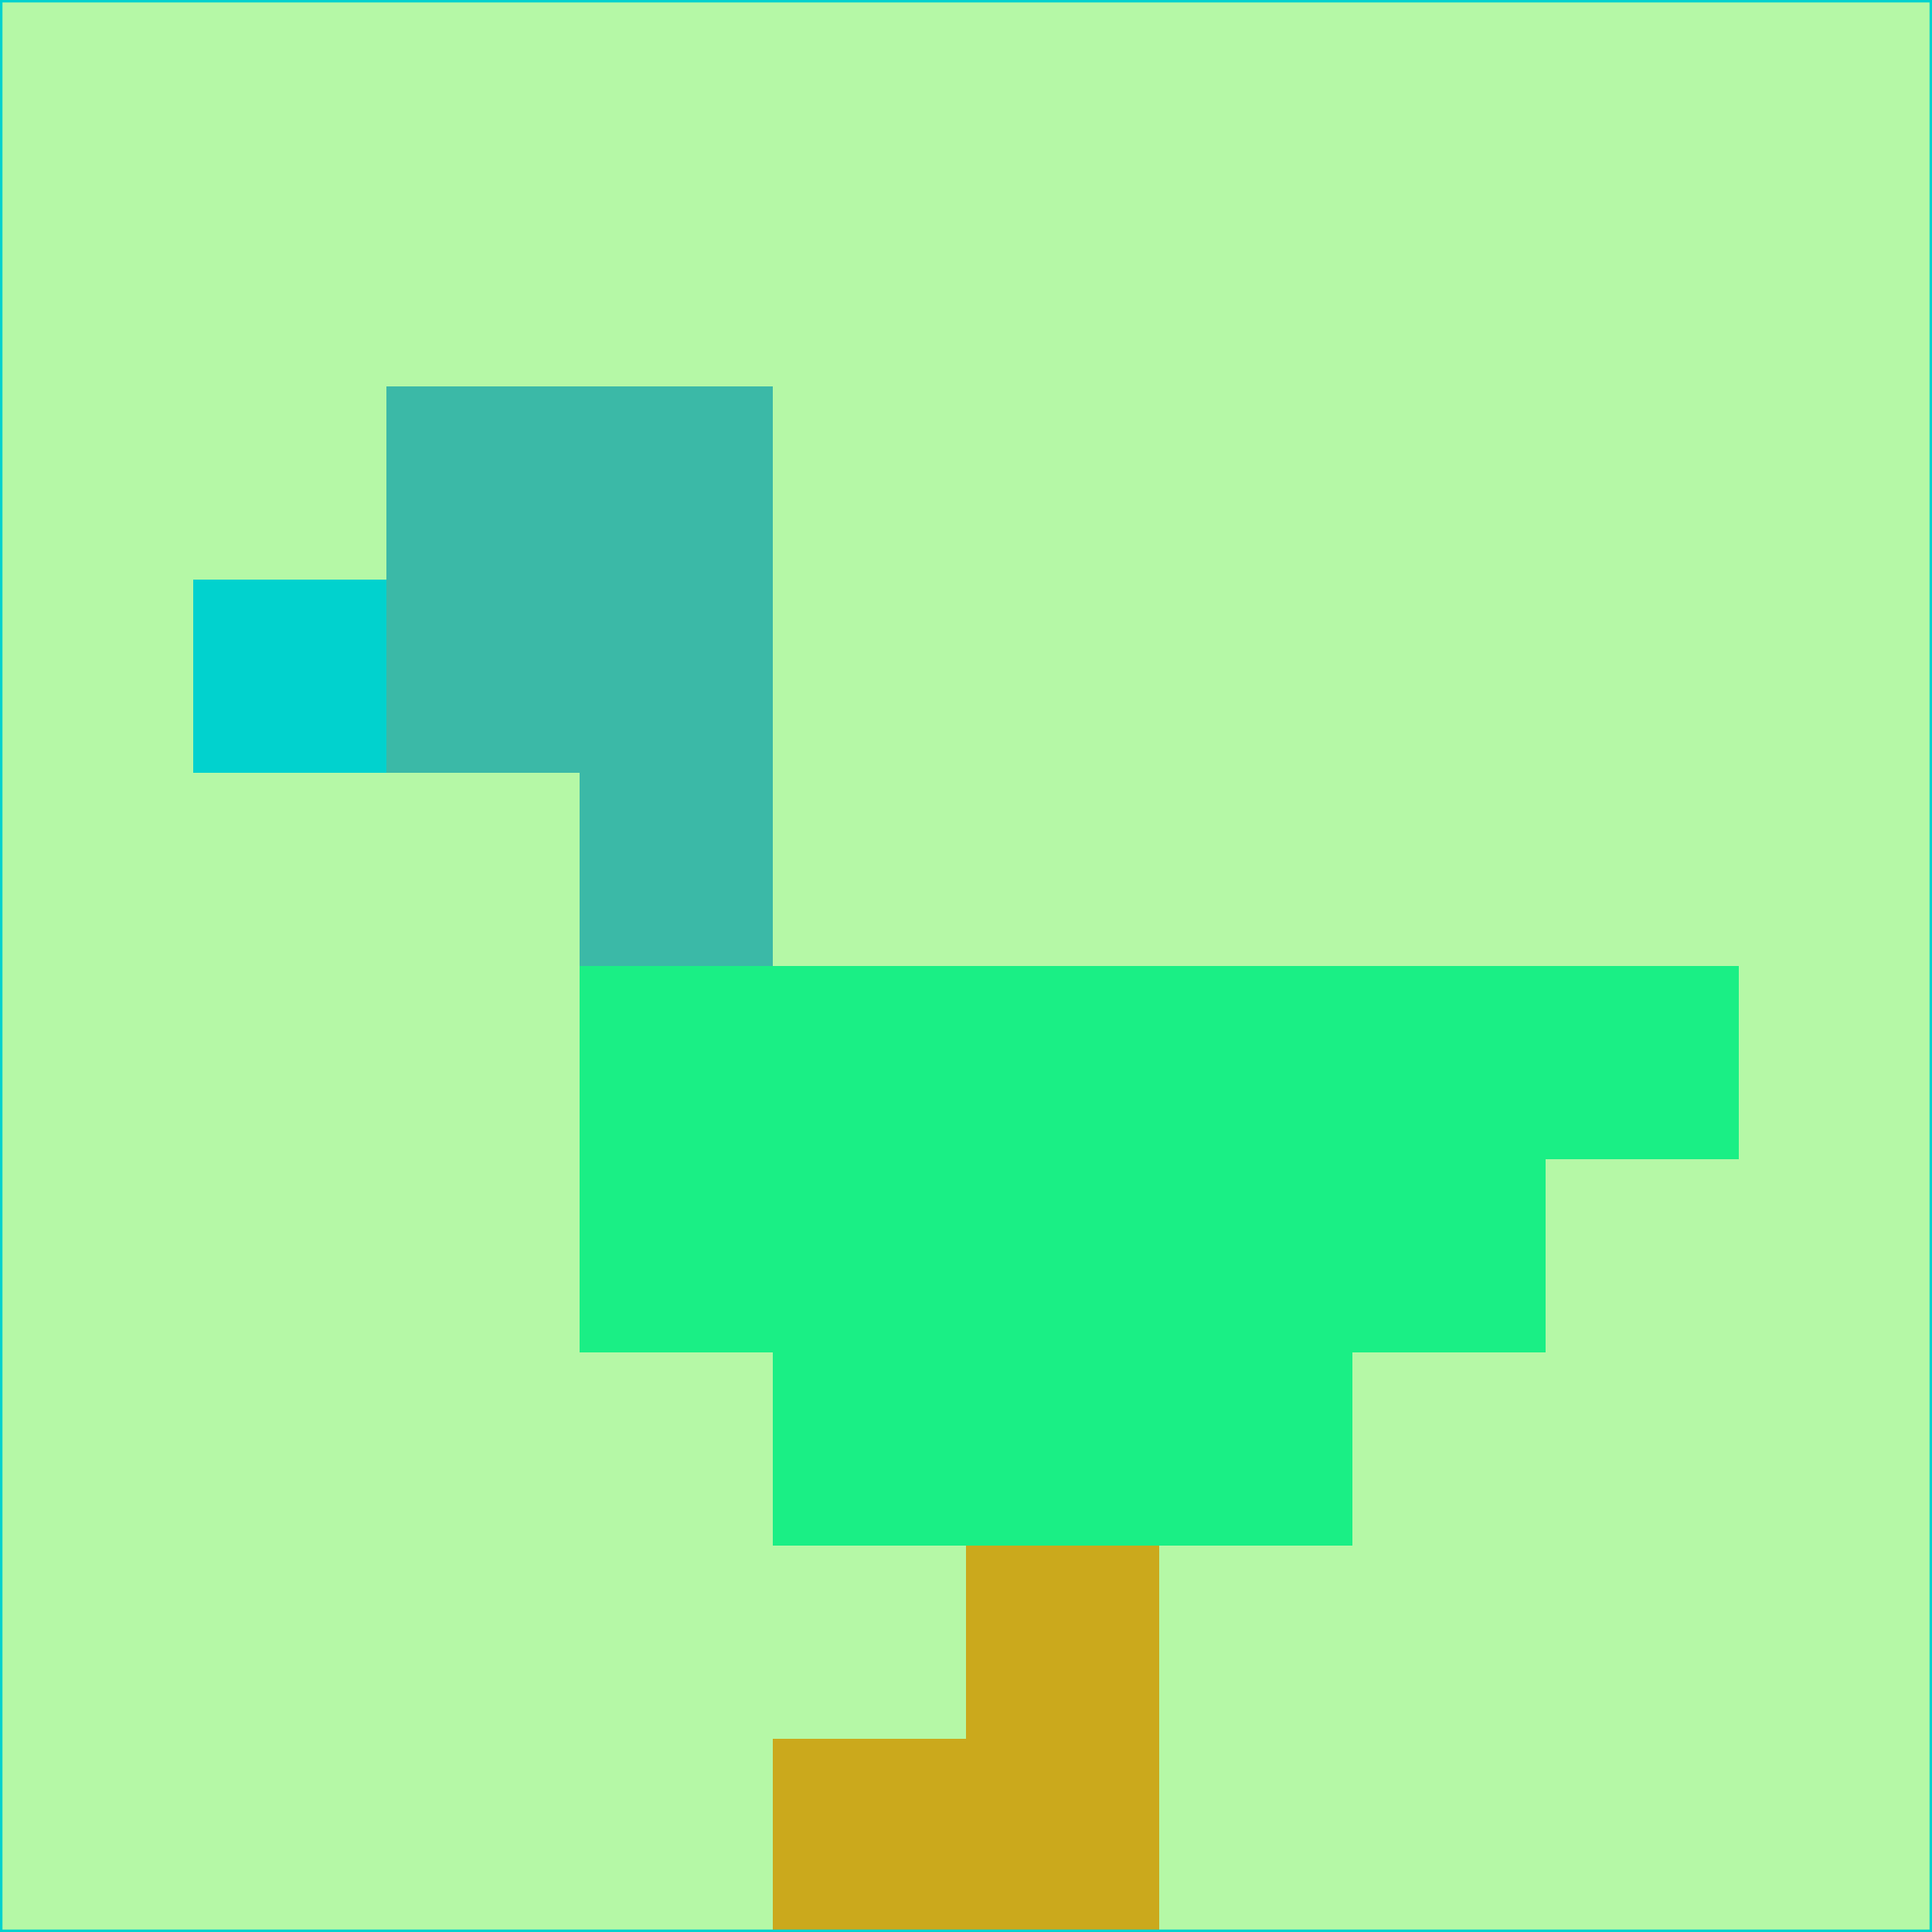 <svg xmlns="http://www.w3.org/2000/svg" version="1.1" width="785" height="785">
  <title>'goose-pfp-694263' by Dmitri Cherniak (Cyberpunk Edition)</title>
  <desc>
    seed=659400
    backgroundColor=#b5f8a6
    padding=20
    innerPadding=0
    timeout=500
    dimension=1
    border=false
    Save=function(){return n.handleSave()}
    frame=12

    Rendered at 2024-09-15T22:37:00.441Z
    Generated in 1ms
    Modified for Cyberpunk theme with new color scheme
  </desc>
  <defs/>
  <rect width="100%" height="100%" fill="#b5f8a6"/>
  <g>
    <g id="0-0">
      <rect x="0" y="0" height="785" width="785" fill="#b5f8a6"/>
      <g>
        <!-- Neon blue -->
        <rect id="0-0-2-2-2-2" x="157" y="157" width="157" height="157" fill="#3bb9a7"/>
        <rect id="0-0-3-2-1-4" x="235.5" y="157" width="78.5" height="314" fill="#3bb9a7"/>
        <!-- Electric purple -->
        <rect id="0-0-4-5-5-1" x="314" y="392.5" width="392.5" height="78.5" fill="#1aef85"/>
        <rect id="0-0-3-5-5-2" x="235.5" y="392.5" width="392.5" height="157" fill="#1aef85"/>
        <rect id="0-0-4-5-3-3" x="314" y="392.5" width="235.5" height="235.5" fill="#1aef85"/>
        <!-- Neon pink -->
        <rect id="0-0-1-3-1-1" x="78.5" y="235.5" width="78.5" height="78.5" fill="#01d2ce"/>
        <!-- Cyber yellow -->
        <rect id="0-0-5-8-1-2" x="392.5" y="628" width="78.5" height="157" fill="#cba91c"/>
        <rect id="0-0-4-9-2-1" x="314" y="706.5" width="157" height="78.5" fill="#cba91c"/>
      </g>
      <rect x="0" y="0" stroke="#01d2ce" stroke-width="2" height="785" width="785" fill="none"/>
    </g>
  </g>
  <script xmlns=""/>
</svg>